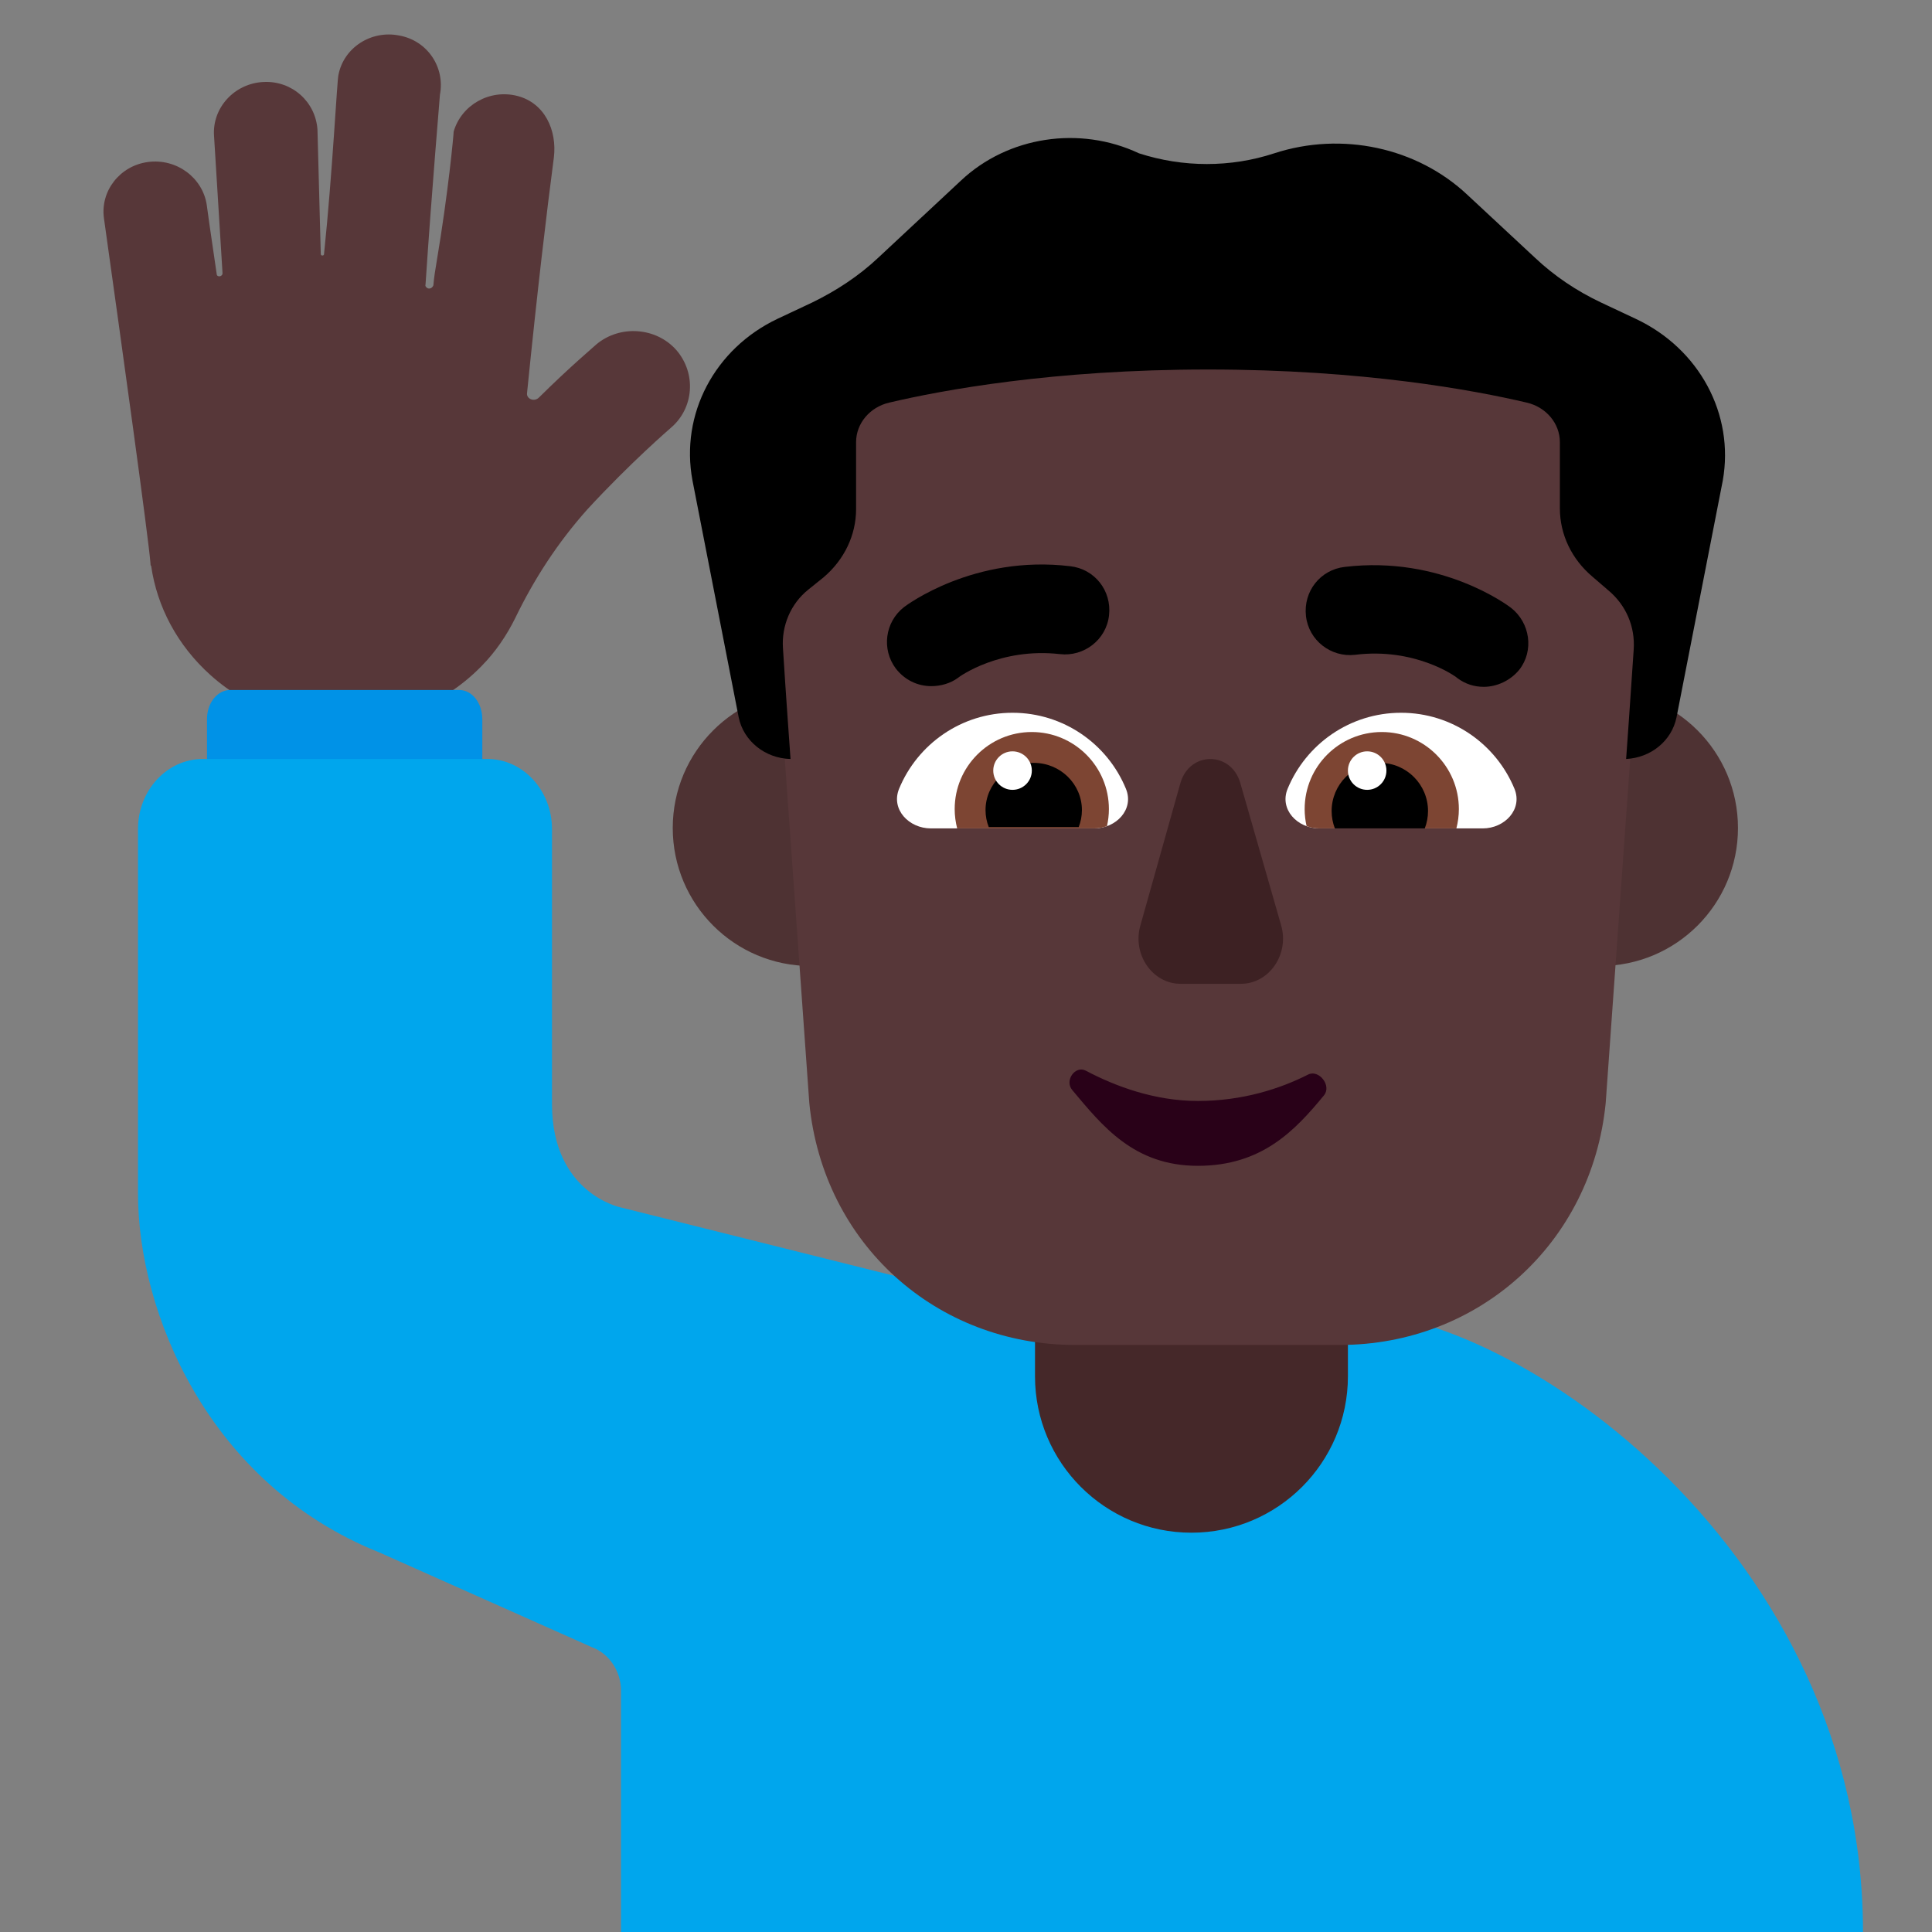 <svg viewBox="2 2 28 28" xmlns="http://www.w3.org/2000/svg">
<rect x="2" y="2" width="28" height="28" fill="#808080" stroke="none"/>
<path d="M9.467 10.958C9.743 10.387 10.084 9.863 10.511 9.384C11.138 8.703 11.707 8.215 11.717 8.205C12.058 7.92 12.096 7.414 11.802 7.073C11.508 6.742 10.986 6.705 10.644 6.99C10.616 7.018 10.264 7.312 9.809 7.763C9.743 7.828 9.629 7.782 9.638 7.699C9.79 6.189 9.923 5.075 10.027 4.283C10.075 3.887 9.894 3.491 9.496 3.39C9.097 3.289 8.689 3.519 8.575 3.906C8.575 3.943 8.499 4.78 8.328 5.793C8.309 5.904 8.29 6.023 8.281 6.134C8.272 6.161 8.243 6.189 8.205 6.18C8.177 6.171 8.158 6.143 8.167 6.125C8.262 4.698 8.376 3.399 8.376 3.372C8.452 2.976 8.196 2.589 7.787 2.515C7.379 2.433 6.981 2.69 6.905 3.086C6.886 3.142 6.819 4.504 6.696 5.683C6.696 5.71 6.649 5.71 6.649 5.683L6.601 3.878C6.573 3.473 6.231 3.169 5.823 3.188C5.396 3.206 5.073 3.565 5.102 3.97L5.225 5.959C5.225 6.014 5.14 6.023 5.14 5.968C5.054 5.388 4.997 4.983 4.997 4.974C4.94 4.578 4.561 4.292 4.143 4.348C3.735 4.403 3.45 4.771 3.507 5.167C3.754 6.926 4.153 9.798 4.181 10.166C4.181 10.185 4.181 10.194 4.191 10.203C4.276 10.793 4.57 11.354 5.054 11.787C6.174 12.79 7.939 12.726 8.983 11.649C9.183 11.446 9.344 11.207 9.467 10.958Z" fill="#573739"/>
<path d="M9 14H5V12.422C5 12.181 5.154 12 5.337 12H8.654C8.846 12 8.99 12.193 8.99 12.422V14H9Z" fill="#0092E7"/>
<path d="M21.5 21C24 21 29 24.5 29 30H11V26.5C11 26.223 10.83 25.967 10.584 25.875L7.5 24.5C5 23.5 4 21 4 19.302V14.014C4 13.451 4.425 13 4.935 13L9.065 13C9.584 13 10 13.461 10 14.014V18C10 19.302 11 19.5 11 19.5L17 21H21.5Z" fill="#00A6ED"/>
<path d="M19.267 24.213C18.015 24.213 17 23.198 17 21.946V19.267C17 18.015 18.015 17 19.267 17C20.519 17 21.535 18.015 21.535 19.267V21.946C21.535 23.198 20.519 24.213 19.267 24.213Z" fill="#452829"/>
<path d="M15.75 14C15.75 15.105 14.855 16 13.75 16C12.645 16 11.75 15.105 11.75 14C11.75 12.895 12.645 12 13.75 12C14.855 12 15.75 12.895 15.75 14Z" fill="#4E3233"/>
<path d="M27.188 14C27.188 15.105 26.293 16 25.188 16C24.084 16 23.188 15.105 23.188 14C23.188 12.895 24.084 12 25.188 12C26.293 12 27.188 12.895 27.188 14Z" fill="#4E3233"/>
<path d="M18.985 5.447C15.659 5.447 13.032 8.21 13.264 11.459L13.729 17.985C13.931 20.036 15.579 21.492 17.58 21.492H21.42C23.421 21.492 25.069 20.026 25.271 17.985L25.736 11.459C25.968 8.21 23.34 5.447 20.015 5.447H18.985V5.447Z" fill="#573739"/>
<path d="M25.707 6.621L25.207 6.386C24.847 6.216 24.527 6 24.247 5.736L23.267 4.824C22.537 4.137 21.447 3.902 20.467 4.222C19.837 4.429 19.147 4.429 18.507 4.222C17.647 3.817 16.607 3.977 15.927 4.617L14.727 5.736C14.447 6 14.117 6.216 13.767 6.386L13.267 6.621C12.356 7.054 11.856 8.004 12.036 8.964L12.706 12.398C12.776 12.737 13.086 12.991 13.457 13C13.457 13 13.386 12.021 13.347 11.391C13.326 11.071 13.457 10.751 13.716 10.544L13.937 10.366C14.237 10.111 14.407 9.754 14.407 9.378V8.408C14.407 8.136 14.607 7.9 14.887 7.835C15.647 7.656 17.257 7.355 19.507 7.355C21.757 7.355 23.367 7.656 24.127 7.835C24.407 7.9 24.607 8.136 24.607 8.408V9.368C24.607 9.745 24.777 10.102 25.077 10.356L25.307 10.554C25.567 10.77 25.698 11.081 25.677 11.41C25.637 12.031 25.567 13 25.567 13C25.927 12.981 26.227 12.737 26.297 12.398L26.968 8.964C27.138 8.004 26.628 7.054 25.707 6.621Z" fill="black"/>
<path d="M14.982 11.688C15.111 11.855 15.298 11.944 15.496 11.944C15.634 11.944 15.772 11.905 15.881 11.826C15.901 11.806 16.493 11.381 17.362 11.48C17.708 11.52 18.034 11.273 18.073 10.917C18.113 10.562 17.866 10.246 17.51 10.206C16.118 10.038 15.14 10.769 15.101 10.799C14.824 11.016 14.775 11.411 14.982 11.688Z" fill="black"/>
<path d="M23.119 11.826C23.238 11.915 23.366 11.954 23.504 11.954C23.692 11.954 23.889 11.865 24.018 11.707C24.235 11.431 24.176 11.026 23.899 10.809C23.853 10.774 22.887 10.049 21.49 10.216C21.134 10.256 20.887 10.572 20.927 10.927C20.966 11.283 21.292 11.53 21.638 11.49C22.497 11.382 23.09 11.796 23.119 11.826Z" fill="black"/>
<path d="M19.109 13.343L18.529 15.406C18.404 15.826 18.7 16.258 19.109 16.258H19.985C20.395 16.258 20.691 15.826 20.566 15.406L19.974 13.343C19.837 12.886 19.246 12.886 19.109 13.343Z" fill="#3D2123"/>
<path d="M19.36 17.956C18.73 17.956 18.16 17.741 17.736 17.517C17.584 17.437 17.423 17.659 17.54 17.798C17.974 18.315 18.431 18.896 19.36 18.896C20.289 18.896 20.77 18.382 21.187 17.876C21.305 17.734 21.113 17.495 20.959 17.573C20.554 17.778 20.01 17.956 19.36 17.956Z" fill="#290118"/>
<path d="M17.857 14.006C18.178 14.006 18.44 13.729 18.318 13.432C18.053 12.786 17.417 12.33 16.674 12.33C15.932 12.33 15.296 12.786 15.03 13.432C14.909 13.729 15.171 14.006 15.492 14.006H17.857Z" fill="white"/>
<path d="M21.122 14.006C20.801 14.006 20.539 13.729 20.661 13.432C20.927 12.786 21.562 12.33 22.305 12.33C23.047 12.33 23.683 12.786 23.949 13.432C24.07 13.729 23.808 14.006 23.488 14.006H21.122Z" fill="white"/>
<path d="M15.836 13.726C15.836 13.823 15.849 13.916 15.872 14.006H17.857C17.922 14.006 17.985 13.994 18.043 13.973C18.061 13.894 18.071 13.811 18.071 13.726C18.071 13.109 17.57 12.609 16.953 12.609C16.337 12.609 15.836 13.109 15.836 13.726Z" fill="#7D4533"/>
<path d="M23.143 13.726C23.143 13.823 23.13 13.916 23.107 14.006H21.122C21.057 14.006 20.994 13.994 20.936 13.973C20.918 13.894 20.908 13.811 20.908 13.726C20.908 13.109 21.409 12.609 22.026 12.609C22.642 12.609 23.143 13.109 23.143 13.726Z" fill="#7D4533"/>
<path d="M16.283 13.741C16.283 13.828 16.3 13.911 16.33 13.987H17.633C17.663 13.911 17.68 13.828 17.68 13.741C17.68 13.363 17.367 13.056 16.982 13.056C16.596 13.056 16.283 13.363 16.283 13.741Z" fill="black"/>
<path d="M22.696 13.754C22.696 13.843 22.679 13.928 22.649 14.006H21.346C21.316 13.928 21.299 13.843 21.299 13.754C21.299 13.369 21.612 13.056 21.998 13.056C22.383 13.056 22.696 13.369 22.696 13.754Z" fill="black"/>
<path d="M16.954 13.168C16.954 13.322 16.828 13.447 16.674 13.447C16.52 13.447 16.395 13.322 16.395 13.168C16.395 13.014 16.52 12.889 16.674 12.889C16.828 12.889 16.954 13.014 16.954 13.168Z" fill="white"/>
<path d="M21.535 13.168C21.535 13.322 21.66 13.447 21.814 13.447C21.968 13.447 22.093 13.322 22.093 13.168C22.093 13.014 21.968 12.889 21.814 12.889C21.66 12.889 21.535 13.014 21.535 13.168Z" fill="white"/>
</svg>
